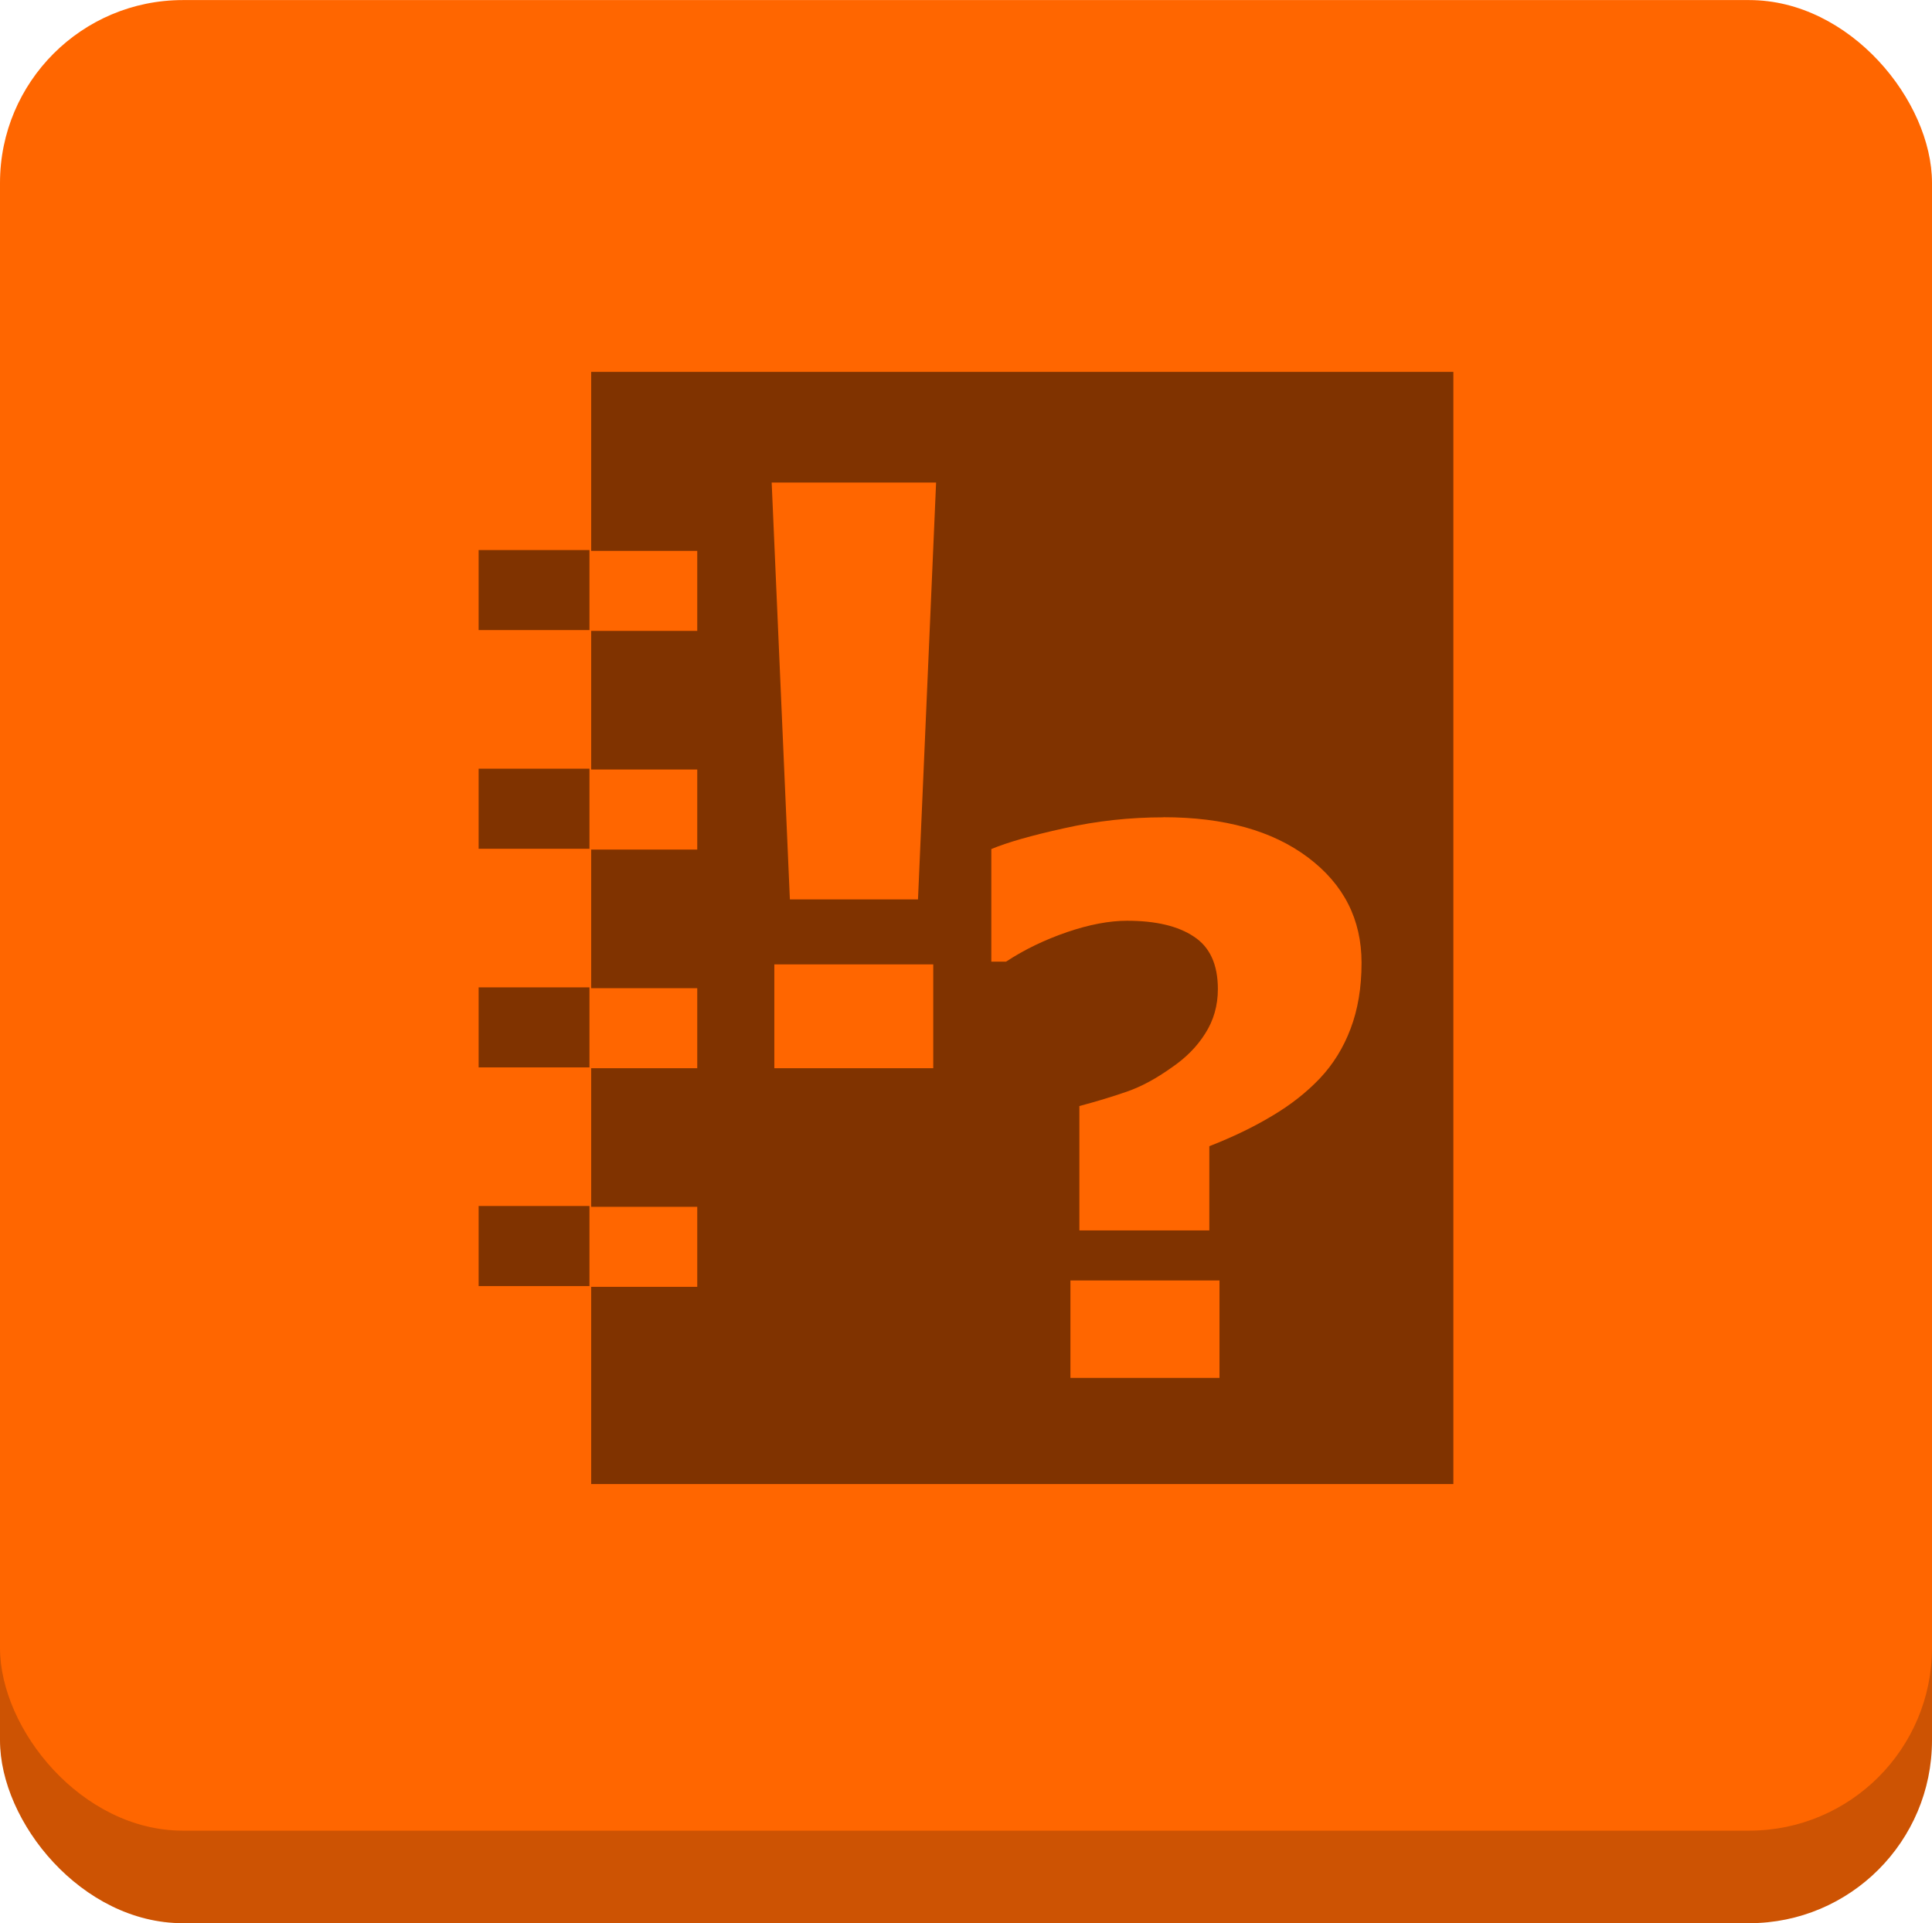 <?xml version="1.0" encoding="UTF-8" standalone="no"?>
<!-- Created with Inkscape (http://www.inkscape.org/) -->

<svg
   xmlns:dc="http://purl.org/dc/elements/1.1/"
   xmlns:cc="http://creativecommons.org/ns#"
   xmlns:rdf="http://www.w3.org/1999/02/22-rdf-syntax-ns#"
   xmlns:svg="http://www.w3.org/2000/svg"
   xmlns="http://www.w3.org/2000/svg"
   xmlns:sodipodi="http://sodipodi.sourceforge.net/DTD/sodipodi-0.dtd"
   xmlns:inkscape="http://www.inkscape.org/namespaces/inkscape"
   width="5.362mm"
   height="5.337mm"
   viewBox="0 0 19 18.91"
   id="svg5035"
   version="1.1"
   inkscape:version="0.91pre3 r13670"
   sodipodi:docname="cast_activityTypeLog.svg">
  <defs
     id="defs5037" />
  <sodipodi:namedview
     id="base"
     pagecolor="#ffffff"
     bordercolor="#666666"
     borderopacity="1.0"
     inkscape:pageopacity="0.0"
     inkscape:pageshadow="2"
     inkscape:zoom="1"
     inkscape:cx="-282.64285"
     inkscape:cy="-21.973467"
     inkscape:document-units="px"
     inkscape:current-layer="layer1"
     showgrid="false"
     fit-margin-top="0"
     fit-margin-left="0"
     fit-margin-right="0"
     fit-margin-bottom="0"
     inkscape:window-width="1920"
     inkscape:window-height="1017"
     inkscape:window-x="1912"
     inkscape:window-y="-8"
     inkscape:window-maximized="1" />
  <g
     inkscape:label="Layer 1"
     inkscape:groupmode="layer"
     id="layer1"
     transform="translate(-221.929,-491.479)">
    <g
       transform="translate(111.928,374.993)"
       id="g5016">
      <g
         transform="translate(37.385,4.139)"
         id="g4085-6">
        <rect
           style="fill:#cd5303;fill-opacity:1;stroke:none"
           id="rect3030-1-2-3"
           width="19"
           height="18"
           x="72.616"
           y="113.257"
           ry="1.798" />
        <rect
           style="fill:#ff6600;fill-opacity:1;stroke:none"
           id="rect3030-3-6"
           width="19"
           height="18"
           x="72.616"
           y="112.347"
           ry="1.798" />
      </g>
      <path
         inkscape:connector-curvature="0"
         d="m 114.708,121.894 0,0.787 1.09,0 0,-0.787 z m 0,2.15 0,0.787 1.09,0 0,-0.787 z m 0,2.15 0,0.787 1.09,0 0,-0.787 z m 0,2.15 0,0.787 1.09,0 0,-0.787 z m 1.107,-8.201 0,1.759 1.043,0 0,0.787 -1.043,0 0,1.363 1.043,0 0,0.787 -1.043,0 0,1.363 1.043,0 0,0.787 -1.043,0 0,1.363 1.043,0 0,0.787 -1.043,0 0,1.939 8.479,0 0,-10.936 -8.479,0 z m 1.775,1.087 1.617,0 -0.178,4.099 -1.26,0 -0.179,-4.099 z m 3.852,3.291 c 0.598,0 1.072,0.132 1.423,0.396 0.351,0.264 0.526,0.609 0.526,1.035 0,0.244 -0.036,0.46 -0.108,0.649 -0.07,0.186 -0.171,0.349 -0.301,0.487 -0.131,0.138 -0.287,0.261 -0.471,0.37 -0.181,0.109 -0.387,0.208 -0.617,0.298 l 0,0.828 -1.278,0 0,-1.223 c 0.172,-0.046 0.327,-0.093 0.465,-0.141 0.14,-0.048 0.287,-0.127 0.44,-0.236 0.143,-0.097 0.253,-0.209 0.333,-0.337 0.082,-0.128 0.124,-0.274 0.124,-0.436 0,-0.242 -0.079,-0.414 -0.236,-0.516 -0.155,-0.104 -0.374,-0.156 -0.657,-0.156 -0.174,0 -0.371,0.037 -0.591,0.112 -0.218,0.075 -0.418,0.171 -0.599,0.29 l -0.145,0 0,-1.107 c 0.155,-0.065 0.392,-0.133 0.714,-0.204 0.322,-0.073 0.649,-0.108 0.98,-0.108 z m -3.826,1.447 1.563,0 0,1.021 -1.563,0 0,-1.021 z m 2.912,3.108 1.466,0 0,0.958 -1.466,0 0,-0.958 z"
         style="color:#000000;font-style:normal;font-variant:normal;font-weight:normal;font-stretch:normal;font-size:medium;line-height:normal;font-family:sans-serif;text-indent:0;text-align:start;text-decoration:none;text-decoration-line:none;text-decoration-style:solid;text-decoration-color:#000000;letter-spacing:normal;word-spacing:normal;text-transform:none;direction:ltr;block-progression:tb;writing-mode:lr-tb;baseline-shift:baseline;text-anchor:start;white-space:normal;clip-rule:nonzero;display:inline;overflow:visible;visibility:visible;opacity:1;isolation:auto;mix-blend-mode:normal;color-interpolation:sRGB;color-interpolation-filters:linearRGB;solid-color:#000000;solid-opacity:1;fill:#803300;fill-opacity:1;fill-rule:evenodd;stroke:none;stroke-width:1.6;stroke-linecap:butt;stroke-linejoin:miter;stroke-miterlimit:4;stroke-dasharray:none;stroke-dashoffset:0;stroke-opacity:1;color-rendering:auto;image-rendering:auto;shape-rendering:auto;text-rendering:auto;enable-background:accumulate"
         id="path4283-8-1-4" />
    </g>
  </g>
</svg>
